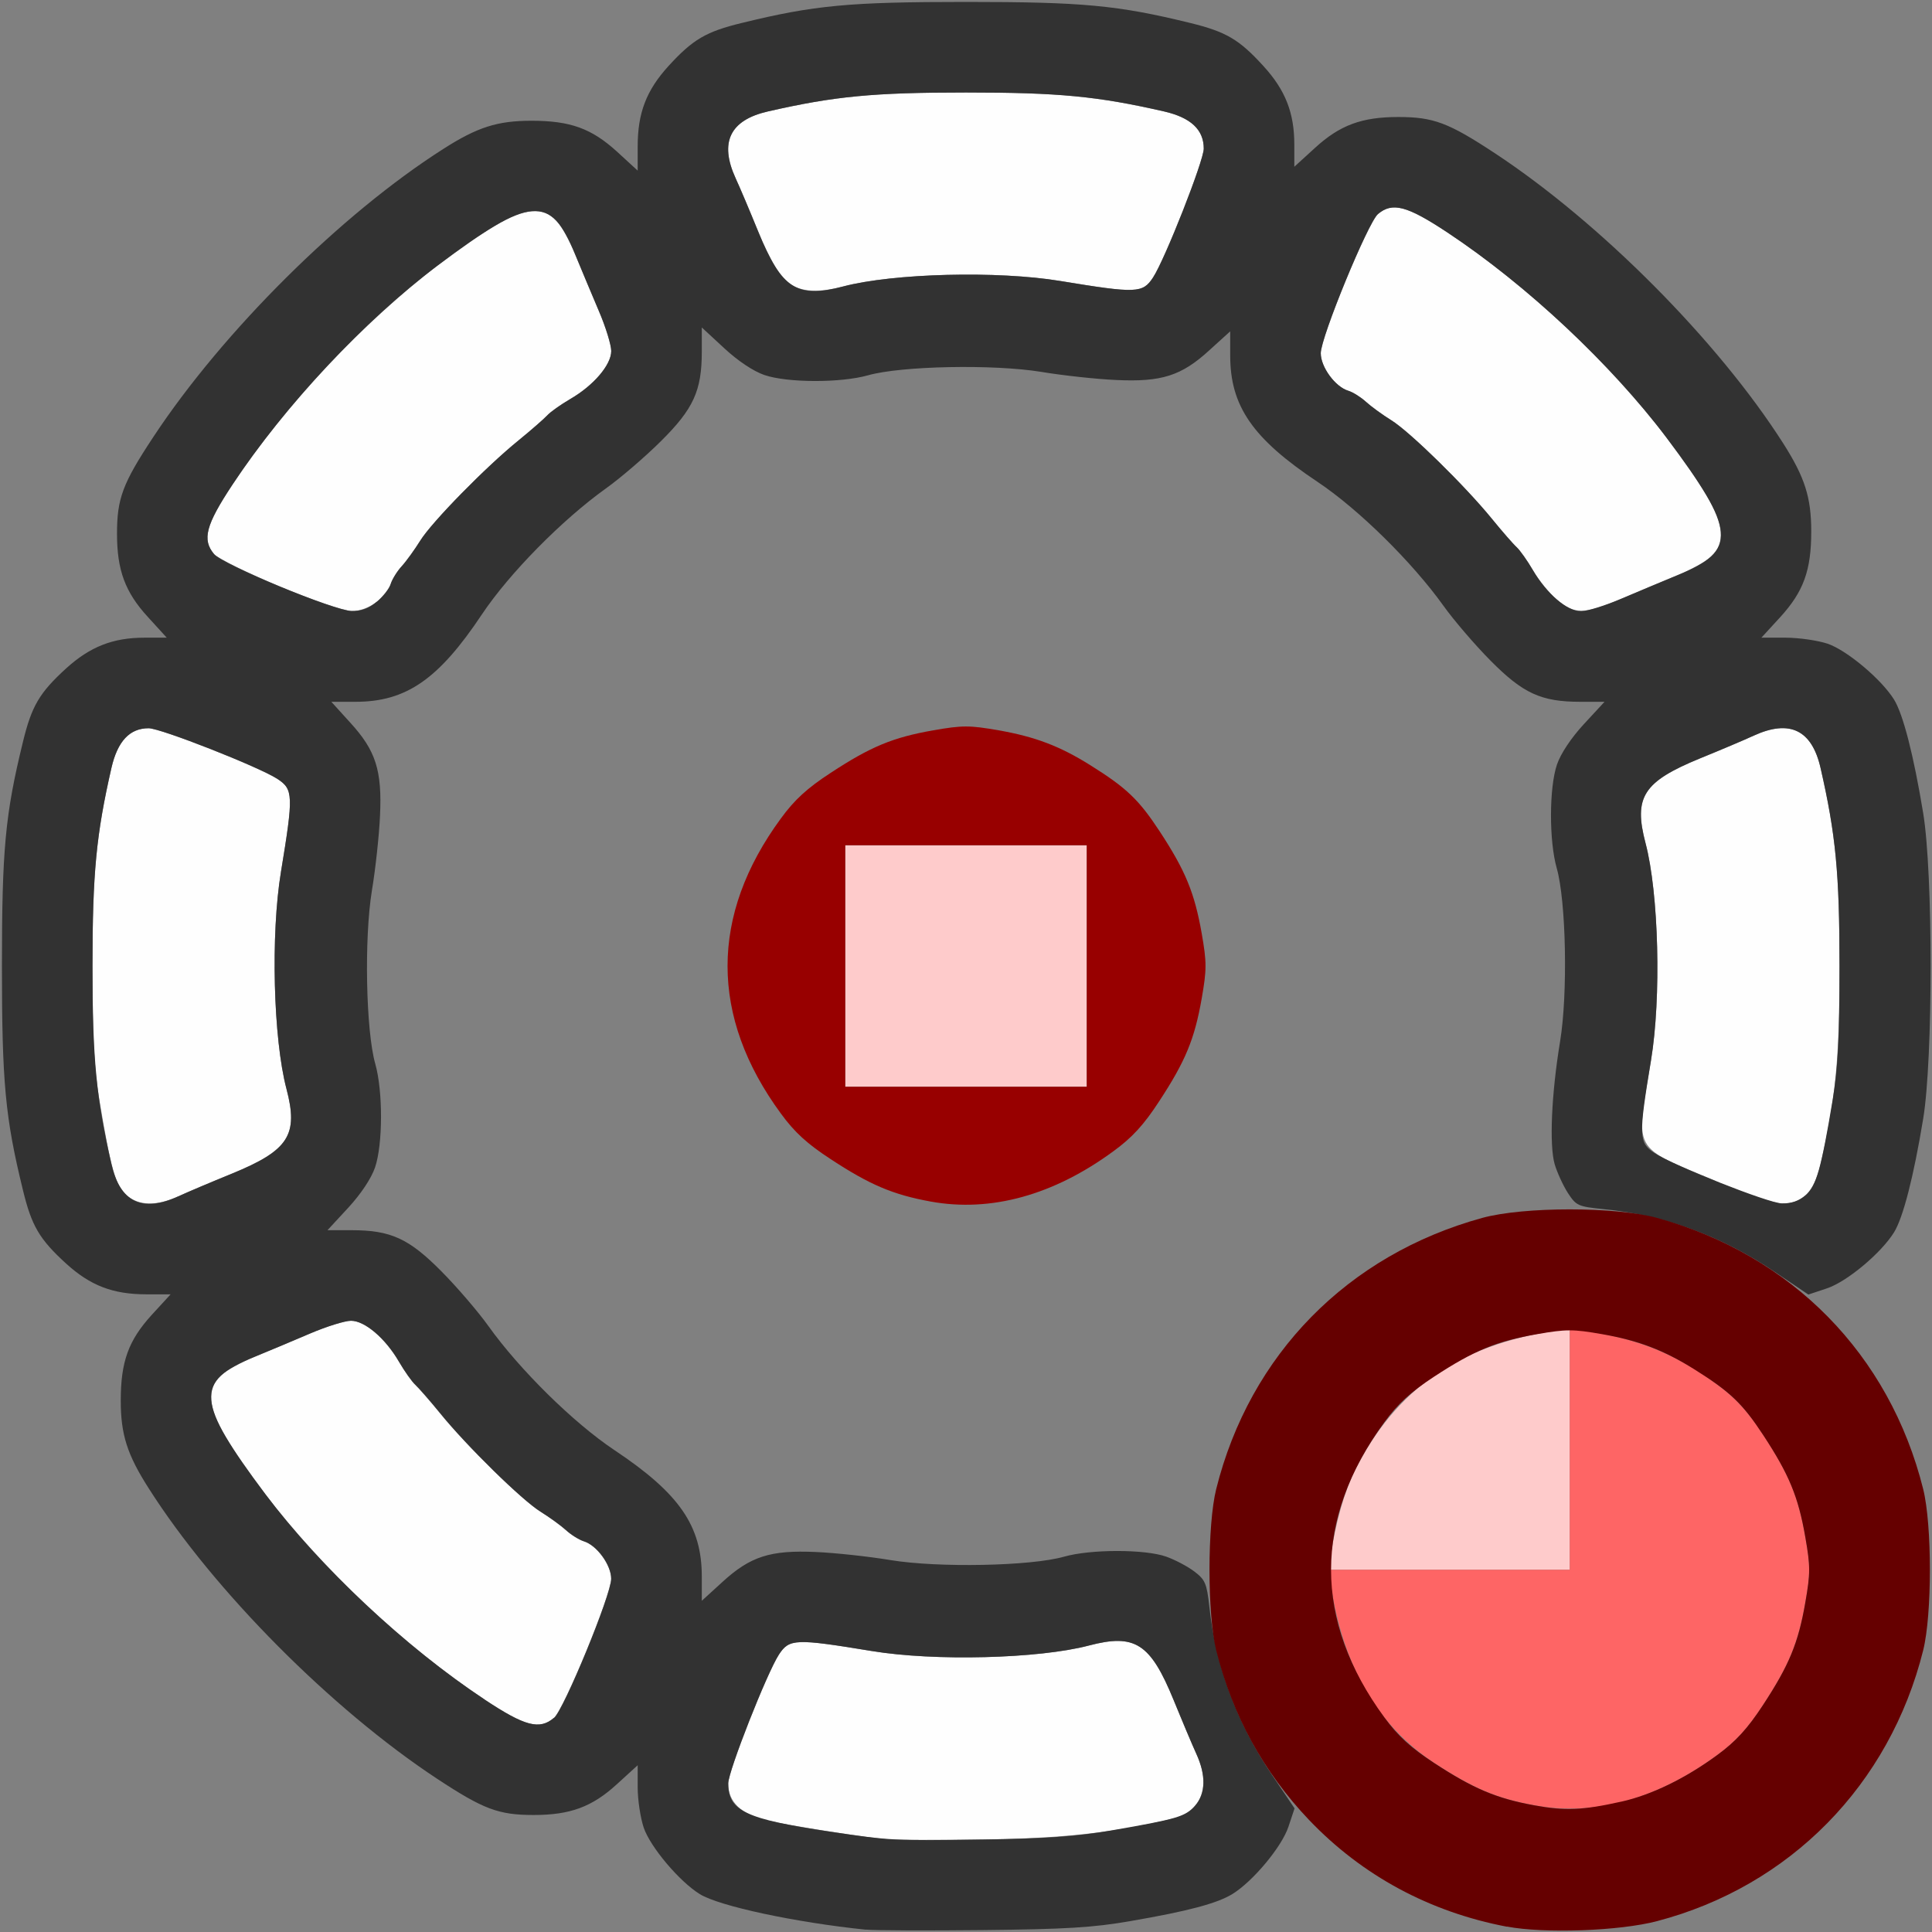 <?xml version="1.0" encoding="UTF-8" standalone="no"?>
<!-- Created with Inkscape (http://www.inkscape.org/) -->

<svg
   version="1.1"
   id="svg2"
   width="1600"
   height="1600"
   viewBox="0 0 1600 1600"
   sodipodi:docname="force_force.svg"
   inkscape:version="1.2.2 (732a01da63, 2022-12-09)"
   xmlns:inkscape="http://www.inkscape.org/namespaces/inkscape"
   xmlns:sodipodi="http://sodipodi.sourceforge.net/DTD/sodipodi-0.dtd"
   xmlns="http://www.w3.org/2000/svg"
   xmlns:svg="http://www.w3.org/2000/svg"
   xmlns:rdf="http://www.w3.org/1999/02/22-rdf-syntax-ns#"
   xmlns:cc="http://creativecommons.org/ns#"
   xmlns:dc="http://purl.org/dc/elements/1.1/">
  <rect x="0" y="0" width="1600" height="1600" fill="#808080" stroke="none"/>
  <defs
     id="defs6" />
  <sodipodi:namedview
     pagecolor="#808080"
     bordercolor="#666666"
     borderopacity="1"
     objecttolerance="10"
     gridtolerance="10"
     guidetolerance="10"
     inkscape:pageopacity="0"
     inkscape:pageshadow="2"
     inkscape:window-width="1993"
     inkscape:window-height="1009"
     id="namedview4"
     showgrid="false"
     inkscape:zoom="0.32593203"
     inkscape:cx="366.64086"
     inkscape:cy="322.15305"
     inkscape:window-x="-8"
     inkscape:window-y="-8"
     inkscape:window-maximized="1"
     inkscape:current-layer="FORCE_FORCE"
     inkscape:showpageshadow="0"
     inkscape:pagecheckerboard="true"
     inkscape:deskcolor="#d1d1d1" />
  <g
     id="FORCE_FORCE"
     transform="matrix(100,0,0,100,0,4.9999997e-5)"
     style="stroke-width:0.011">
    <path
       style="fill:none;stroke-width:0"
       d="m 0.005,12.352 c 0.003,-2.007 0.01,-3.592 0.016,-3.523 0.046,0.525 0.192,1.215 0.292,1.377 0.104,0.168 0.39,0.409 0.55,0.463 0.081,0.028 0.238,0.05 0.348,0.05 H 1.413 L 1.256,10.89 C 1.064,11.101 1,11.276 1,11.599 c 0,0.373 0.093,0.57 0.574,1.214 0.279,0.374 1.035,1.15 1.43,1.468 0.373,0.301 0.891,0.645 1.063,0.705 0.171,0.06 0.542,0.058 0.726,-0.005 0.085,-0.029 0.22,-0.116 0.318,-0.206 L 5.281,14.619 v 0.185 c 0,0.262 0.075,0.451 0.255,0.649 0.202,0.221 0.31,0.285 0.608,0.358 0.24,0.059 0.775,0.146 1.027,0.168 0.069,0.006 -1.517,0.013 -3.523,0.016 L 0,16 Z M 8.828,15.979 c 0.525,-0.046 1.215,-0.192 1.377,-0.292 0.176,-0.109 0.41,-0.391 0.467,-0.563 l 0.053,-0.159 0.208,0.201 c 0.424,0.409 0.957,0.681 1.546,0.788 0.193,0.035 -0.047,0.04 -1.776,0.038 -1.1,-0.001 -1.944,-0.007 -1.875,-0.013 z m 4.692,-0.025 c 1.239,-0.225 2.208,-1.194 2.433,-2.433 0.036,-0.2 0.041,-0.08 0.043,1.128 L 16,16 14.648,15.997 C 13.441,15.995 13.321,15.99 13.521,15.954 Z M 5.812,13.056 c 0,-0.419 -0.186,-0.687 -0.725,-1.047 C 4.748,11.782 4.303,11.343 4.045,10.982 3.96,10.863 3.785,10.659 3.656,10.529 3.387,10.257 3.236,10.188 2.913,10.188 H 2.712 L 2.884,10.002 C 2.989,9.889 3.075,9.76 3.106,9.669 3.171,9.477 3.172,9.038 3.108,8.811 3.03,8.536 3.015,7.771 3.08,7.375 3.11,7.195 3.14,6.916 3.147,6.757 3.165,6.38 3.112,6.215 2.9,5.984 L 2.744,5.812 H 2.944 C 3.363,5.812 3.632,5.627 3.991,5.088 4.218,4.748 4.657,4.303 5.018,4.045 5.137,3.96 5.341,3.785 5.471,3.656 5.743,3.387 5.812,3.236 5.812,2.913 V 2.712 L 5.998,2.884 c 0.114,0.105 0.243,0.191 0.334,0.222 0.191,0.065 0.631,0.066 0.857,0.002 0.275,-0.078 1.041,-0.093 1.436,-0.028 0.18,0.03 0.459,0.06 0.618,0.067 0.376,0.017 0.542,-0.036 0.773,-0.247 L 10.188,2.744 v 0.201 c 0,0.419 0.186,0.687 0.725,1.047 0.34,0.227 0.785,0.665 1.043,1.027 0.085,0.119 0.26,0.323 0.389,0.453 C 12.613,5.743 12.764,5.812 13.087,5.812 h 0.201 l -0.172,0.185 c -0.105,0.114 -0.191,0.243 -0.222,0.334 -0.065,0.191 -0.066,0.631 -0.002,0.857 0.078,0.275 0.093,1.041 0.028,1.436 -0.071,0.436 -0.09,0.859 -0.045,1.016 0.02,0.069 0.069,0.176 0.109,0.238 l 0.073,0.113 -0.271,0.019 c -1.486,0.106 -2.677,1.304 -2.777,2.792 l -0.019,0.287 -0.099,-0.076 c -0.055,-0.042 -0.16,-0.097 -0.234,-0.123 -0.176,-0.062 -0.625,-0.062 -0.846,9e-4 -0.275,0.078 -1.041,0.093 -1.436,0.028 -0.18,-0.03 -0.459,-0.06 -0.618,-0.067 -0.376,-0.017 -0.542,0.036 -0.773,0.247 L 5.812,13.256 Z M 8.429,9.919 C 8.676,9.864 8.958,9.727 9.222,9.533 9.377,9.42 9.473,9.315 9.6,9.12 9.817,8.789 9.893,8.606 9.952,8.27 9.993,8.03 9.993,7.97 9.952,7.73 9.893,7.395 9.817,7.211 9.604,6.885 9.432,6.623 9.33,6.525 9.031,6.338 8.779,6.18 8.572,6.101 8.27,6.048 8.03,6.007 7.97,6.007 7.73,6.048 7.394,6.107 7.211,6.183 6.88,6.4 6.685,6.527 6.58,6.623 6.467,6.778 c -0.589,0.802 -0.589,1.643 0,2.445 0.113,0.154 0.218,0.25 0.413,0.378 0.324,0.212 0.516,0.293 0.829,0.35 0.256,0.047 0.399,0.041 0.721,-0.031 z M 15.969,12.599 c 0,-0.136 -0.11,-0.535 -0.215,-0.784 -0.131,-0.307 -0.349,-0.635 -0.587,-0.882 l -0.201,-0.208 0.159,-0.053 c 0.172,-0.057 0.454,-0.291 0.563,-0.467 0.1,-0.162 0.247,-0.852 0.292,-1.377 0.006,-0.069 0.013,0.771 0.016,1.867 0.003,1.096 -0.002,1.992 -0.01,1.992 -0.009,0 -0.016,-0.04 -0.016,-0.089 z M 0.005,3.648 0,0 3.648,0.005 C 5.655,0.008 7.241,0.015 7.172,0.021 6.647,0.067 5.957,0.213 5.795,0.314 5.627,0.418 5.386,0.703 5.331,0.864 5.304,0.945 5.281,1.101 5.281,1.212 V 1.413 L 5.11,1.256 C 4.899,1.064 4.724,1 4.401,1 4.028,1 3.831,1.093 3.188,1.574 2.814,1.853 2.037,2.609 1.719,3.004 1.418,3.377 1.075,3.895 1.014,4.066 c -0.06,0.171 -0.058,0.542 0.005,0.726 0.029,0.085 0.116,0.22 0.206,0.318 L 1.381,5.281 H 1.196 c -0.262,0 -0.451,0.075 -0.649,0.255 C 0.326,5.738 0.262,5.847 0.19,6.144 0.131,6.384 0.043,6.92 0.021,7.172 0.015,7.241 0.008,5.655 0.005,3.648 Z m 15.963,3.5 C 15.969,6.987 15.864,6.335 15.797,6.08 15.734,5.841 15.662,5.727 15.453,5.536 15.252,5.353 15.065,5.281 14.788,5.281 H 14.587 L 14.744,5.11 C 14.936,4.899 15,4.724 15,4.401 15,4.028 14.907,3.831 14.426,3.188 14.147,2.814 13.391,2.037 12.996,1.719 12.623,1.418 12.105,1.075 11.934,1.014 11.763,0.954 11.391,0.956 11.208,1.019 11.123,1.048 10.988,1.135 10.89,1.225 L 10.719,1.381 V 1.196 c 0,-0.262 -0.075,-0.451 -0.255,-0.649 C 10.262,0.326 10.153,0.262 9.856,0.19 9.616,0.131 9.08,0.043 8.828,0.021 8.759,0.015 10.345,0.008 12.352,0.005 L 16,0 v 3.641 c 0,2.002 -0.007,3.641 -0.016,3.641 -0.009,0 -0.016,-0.06 -0.016,-0.133 z"
       id="path831"
       inkscape:connector-curvature="0" />
    <path
       style="fill:#fefefe;stroke-width:0"
       d="M 7.328,15.231 C 7.092,15.206 6.547,15.12 6.359,15.077 6.138,15.026 6.031,14.926 6.031,14.769 c 0,-0.1 0.321,-0.916 0.42,-1.067 0.086,-0.131 0.136,-0.133 0.768,-0.029 0.519,0.086 1.383,0.064 1.797,-0.045 0.384,-0.101 0.511,-0.02 0.703,0.45 0.07,0.172 0.155,0.373 0.189,0.446 0.124,0.27 0.044,0.481 -0.205,0.54 -0.486,0.115 -0.905,0.16 -1.562,0.17 -0.378,0.005 -0.744,0.004 -0.812,-0.003 z M 4.014,14.075 C 3.181,13.523 2.32,12.649 1.863,11.891 c -0.136,-0.226 -0.15,-0.388 -0.043,-0.495 0.039,-0.039 0.169,-0.111 0.289,-0.16 0.12,-0.049 0.328,-0.137 0.462,-0.194 0.134,-0.057 0.285,-0.104 0.335,-0.104 0.115,0 0.285,0.145 0.398,0.34 0.046,0.079 0.107,0.165 0.135,0.191 0.028,0.026 0.12,0.131 0.204,0.234 0.221,0.272 0.68,0.722 0.833,0.816 0.073,0.045 0.167,0.114 0.21,0.153 0.043,0.039 0.109,0.08 0.147,0.092 0.108,0.033 0.228,0.196 0.228,0.311 0,0.132 -0.391,1.081 -0.474,1.152 -0.119,0.102 -0.241,0.07 -0.574,-0.151 z M 1.047,9.898 C 0.958,9.821 0.918,9.68 0.823,9.109 0.779,8.842 0.766,8.594 0.766,8 c 0,-0.769 0.031,-1.09 0.157,-1.641 C 0.974,6.138 1.074,6.031 1.231,6.031 c 0.1,0 0.916,0.321 1.067,0.42 0.131,0.086 0.133,0.136 0.029,0.768 -0.086,0.519 -0.064,1.383 0.045,1.797 C 2.473,9.399 2.392,9.526 1.922,9.719 1.75,9.789 1.549,9.874 1.476,9.908 1.297,9.989 1.149,9.986 1.047,9.898 Z M 14.21,9.781 C 13.506,9.484 13.545,9.557 13.673,8.781 13.759,8.262 13.737,7.399 13.628,6.984 13.527,6.601 13.608,6.474 14.078,6.281 14.25,6.211 14.451,6.126 14.524,6.092 14.822,5.956 15.005,6.045 15.077,6.359 15.203,6.91 15.234,7.231 15.234,8 c 0,0.769 -0.031,1.09 -0.157,1.641 -0.053,0.23 -0.151,0.329 -0.321,0.326 -0.066,-0.001 -0.301,-0.081 -0.546,-0.185 z M 2.312,4.855 C 2.046,4.744 1.804,4.624 1.773,4.589 1.672,4.469 1.704,4.348 1.925,4.014 2.477,3.181 3.351,2.32 4.109,1.863 4.335,1.727 4.497,1.713 4.604,1.82 4.643,1.859 4.715,1.989 4.764,2.109 4.814,2.23 4.901,2.438 4.958,2.572 5.016,2.706 5.062,2.857 5.062,2.907 5.062,3.021 4.917,3.192 4.722,3.305 4.643,3.351 4.557,3.412 4.531,3.441 4.505,3.469 4.4,3.561 4.297,3.645 4.025,3.865 3.575,4.324 3.48,4.478 3.435,4.55 3.367,4.645 3.328,4.688 3.289,4.73 3.248,4.797 3.236,4.835 3.201,4.952 3.041,5.063 2.912,5.06 2.846,5.058 2.588,4.97 2.312,4.855 Z M 12.891,4.964 C 12.829,4.911 12.741,4.802 12.695,4.722 12.649,4.643 12.588,4.557 12.559,4.531 12.531,4.505 12.439,4.4 12.355,4.297 12.135,4.025 11.676,3.575 11.522,3.48 11.45,3.435 11.355,3.367 11.312,3.328 11.27,3.289 11.203,3.248 11.165,3.236 11.057,3.204 10.938,3.04 10.938,2.925 c 0,-0.132 0.391,-1.081 0.474,-1.152 0.119,-0.102 0.241,-0.07 0.574,0.151 0.833,0.552 1.694,1.426 2.151,2.185 0.136,0.226 0.15,0.388 0.043,0.495 -0.039,0.039 -0.169,0.111 -0.289,0.16 -0.12,0.049 -0.328,0.137 -0.462,0.194 -0.306,0.131 -0.394,0.132 -0.538,0.006 z M 6.502,2.32 C 6.445,2.267 6.36,2.114 6.281,1.922 6.211,1.75 6.126,1.549 6.092,1.476 5.956,1.178 6.045,0.995 6.359,0.923 6.91,0.797 7.231,0.766 8,0.766 c 0.769,0 1.09,0.031 1.641,0.157 C 9.862,0.974 9.969,1.074 9.969,1.231 9.969,1.331 9.648,2.147 9.549,2.298 9.463,2.429 9.413,2.431 8.781,2.327 8.262,2.241 7.399,2.263 6.984,2.372 6.757,2.432 6.605,2.416 6.502,2.32 Z"
       id="path829"
       inkscape:connector-curvature="0" />
    <path
       style="fill:#fecbcb;stroke-width:0"
       d="m 11.021,12.883 c 0.04,-0.275 0.11,-0.523 0.199,-0.702 0.334,-0.674 0.866,-1.045 1.663,-1.16 L 13,11.004 V 12.002 13 H 12.002 11.004 Z M 7,8 V 7 H 8 9 V 8 9 H 8 7 Z"
       id="path827"
       inkscape:connector-curvature="0" />
    <path
       style="fill:#fe6565;stroke-width:0"
       d="m 12.709,14.951 c -0.313,-0.057 -0.505,-0.138 -0.829,-0.35 -0.471,-0.309 -0.762,-0.81 -0.859,-1.483 L 11.004,13 H 12.002 13 v -0.998 -0.998 l 0.117,0.017 c 0.448,0.065 0.754,0.188 1.105,0.446 0.154,0.113 0.25,0.218 0.378,0.413 0.217,0.331 0.293,0.514 0.351,0.851 0.042,0.24 0.042,0.299 0,0.539 -0.059,0.337 -0.134,0.519 -0.351,0.851 -0.127,0.194 -0.224,0.3 -0.378,0.413 -0.496,0.365 -1.016,0.508 -1.514,0.417 z"
       id="path825"
       inkscape:connector-curvature="0" />
    <path
       style="fill:#980000;stroke-width:0"
       d="M 7.709,9.951 C 7.395,9.894 7.203,9.812 6.88,9.6 6.685,9.473 6.58,9.377 6.467,9.222 5.878,8.42 5.878,7.58 6.467,6.778 6.58,6.623 6.685,6.527 6.88,6.4 7.211,6.183 7.394,6.107 7.73,6.048 c 0.24,-0.042 0.299,-0.042 0.539,0 0.303,0.053 0.509,0.131 0.762,0.29 0.299,0.187 0.401,0.285 0.573,0.547 0.214,0.326 0.289,0.51 0.348,0.845 0.042,0.24 0.042,0.299 0,0.539 C 9.893,8.606 9.817,8.789 9.6,9.12 9.473,9.315 9.377,9.42 9.222,9.533 8.726,9.898 8.206,10.041 7.709,9.951 Z M 9,8 V 7 H 8 7 v 1 1 h 1 1 z"
       id="path823"
       inkscape:connector-curvature="0" />
    <path
       style="fill:#323232;stroke-width:0"
       d="M 7.172,15.981 C 6.589,15.921 5.956,15.786 5.795,15.686 5.627,15.582 5.386,15.297 5.331,15.136 5.304,15.055 5.281,14.906 5.281,14.804 v -0.185 L 5.11,14.775 C 4.904,14.964 4.722,15.031 4.42,15.031 c -0.291,0 -0.416,-0.047 -0.8,-0.3 C 2.746,14.155 1.772,13.175 1.233,12.328 1.053,12.047 1,11.88 1,11.599 1,11.276 1.064,11.101 1.256,10.89 L 1.413,10.719 H 1.212 c -0.277,0 -0.464,-0.072 -0.665,-0.255 C 0.326,10.262 0.262,10.153 0.19,9.856 0.043,9.256 0.016,8.965 0.016,8 0.016,7.035 0.043,6.744 0.19,6.144 0.262,5.847 0.326,5.738 0.547,5.536 0.745,5.356 0.935,5.281 1.196,5.281 H 1.381 L 1.225,5.11 C 1.036,4.904 0.969,4.722 0.969,4.42 0.969,4.129 1.015,4.004 1.269,3.62 1.845,2.746 2.825,1.772 3.672,1.233 3.953,1.053 4.12,1 4.401,1 4.724,1 4.899,1.064 5.11,1.256 L 5.281,1.413 V 1.212 c 0,-0.277 0.072,-0.464 0.255,-0.665 C 5.738,0.326 5.847,0.262 6.144,0.19 6.744,0.043 7.035,0.016 8,0.016 c 0.965,0 1.256,0.027 1.856,0.174 0.298,0.073 0.406,0.136 0.608,0.358 0.181,0.198 0.255,0.387 0.255,0.649 V 1.381 L 10.89,1.225 C 11.096,1.036 11.278,0.969 11.58,0.969 c 0.291,0 0.416,0.047 0.8,0.3 0.875,0.577 1.848,1.556 2.388,2.403 C 14.947,3.953 15,4.12 15,4.401 15,4.724 14.936,4.899 14.744,5.11 L 14.587,5.281 h 0.201 c 0.11,0 0.267,0.023 0.348,0.05 0.16,0.055 0.446,0.295 0.55,0.463 0.075,0.122 0.162,0.46 0.241,0.94 0.082,0.497 0.082,2.035 0,2.531 -0.079,0.48 -0.166,0.818 -0.241,0.94 -0.107,0.173 -0.391,0.41 -0.557,0.465 l -0.153,0.051 -0.277,-0.187 C 14.259,10.237 13.785,10.063 13.283,10.014 13.068,9.992 13.054,9.986 12.984,9.879 12.944,9.816 12.895,9.709 12.875,9.641 12.83,9.484 12.848,9.061 12.92,8.625 c 0.065,-0.396 0.05,-1.162 -0.028,-1.436 -0.064,-0.226 -0.063,-0.666 0.002,-0.857 0.031,-0.091 0.117,-0.22 0.222,-0.334 L 13.288,5.812 H 13.087 C 12.764,5.812 12.613,5.743 12.344,5.471 12.215,5.341 12.04,5.137 11.955,5.018 11.697,4.657 11.252,4.218 10.912,3.991 10.373,3.632 10.188,3.363 10.188,2.944 V 2.744 L 10.016,2.9 C 9.785,3.112 9.62,3.165 9.243,3.147 9.084,3.14 8.805,3.11 8.625,3.08 8.229,3.015 7.464,3.03 7.189,3.108 6.962,3.172 6.523,3.171 6.331,3.106 6.24,3.075 6.111,2.989 5.998,2.884 L 5.812,2.712 V 2.913 C 5.812,3.236 5.743,3.387 5.471,3.656 5.341,3.785 5.137,3.96 5.018,4.045 4.657,4.303 4.218,4.748 3.991,5.088 3.632,5.627 3.363,5.812 2.944,5.812 H 2.744 L 2.9,5.984 C 3.112,6.215 3.165,6.38 3.147,6.757 3.14,6.916 3.11,7.195 3.08,7.375 c -0.065,0.396 -0.05,1.161 0.028,1.436 0.064,0.226 0.063,0.666 -0.002,0.857 -0.031,0.091 -0.117,0.22 -0.222,0.334 L 2.712,10.188 h 0.201 c 0.323,0 0.474,0.069 0.743,0.341 0.129,0.13 0.304,0.334 0.389,0.453 0.258,0.361 0.703,0.8 1.043,1.027 C 5.627,12.368 5.812,12.637 5.812,13.056 v 0.201 l 0.172,-0.157 c 0.231,-0.211 0.396,-0.264 0.773,-0.247 0.16,0.007 0.438,0.037 0.618,0.067 0.396,0.065 1.161,0.05 1.436,-0.028 0.221,-0.063 0.67,-0.063 0.846,-9e-4 0.074,0.026 0.18,0.082 0.235,0.124 0.089,0.068 0.102,0.099 0.123,0.288 0.053,0.496 0.227,0.962 0.519,1.396 l 0.187,0.277 -0.051,0.153 c -0.055,0.165 -0.292,0.45 -0.463,0.556 -0.127,0.078 -0.366,0.142 -0.848,0.225 -0.304,0.053 -0.535,0.067 -1.219,0.074 -0.464,0.005 -0.9,0.003 -0.969,-0.004 z m 2.031,-0.822 c 0.549,-0.095 0.618,-0.116 0.695,-0.206 0.088,-0.102 0.091,-0.25 0.009,-0.429 C 9.874,14.451 9.789,14.25 9.719,14.078 9.526,13.608 9.399,13.527 9.016,13.628 8.601,13.737 7.738,13.759 7.219,13.673 6.587,13.569 6.537,13.571 6.451,13.702 6.352,13.853 6.031,14.669 6.031,14.769 c 0,0.228 0.142,0.295 0.844,0.4 0.495,0.074 0.526,0.076 1.266,0.065 0.52,-0.007 0.779,-0.026 1.062,-0.075 z M 4.589,14.227 C 4.672,14.155 5.062,13.206 5.062,13.075 5.062,12.96 4.943,12.796 4.835,12.764 4.797,12.752 4.73,12.711 4.688,12.672 4.645,12.633 4.55,12.565 4.478,12.52 4.324,12.425 3.865,11.975 3.645,11.703 3.561,11.6 3.469,11.495 3.441,11.469 3.412,11.443 3.351,11.357 3.305,11.278 3.192,11.083 3.021,10.938 2.907,10.938 c -0.05,0 -0.201,0.047 -0.335,0.104 -0.134,0.057 -0.342,0.145 -0.462,0.194 -0.502,0.206 -0.489,0.367 0.089,1.139 0.454,0.605 1.158,1.265 1.815,1.7 0.333,0.221 0.455,0.253 0.574,0.151 z M 1.476,9.908 C 1.549,9.874 1.75,9.789 1.922,9.719 2.392,9.526 2.473,9.399 2.372,9.016 2.263,8.601 2.241,7.738 2.327,7.219 2.431,6.587 2.429,6.537 2.298,6.451 2.147,6.352 1.331,6.031 1.231,6.031 1.074,6.031 0.974,6.138 0.923,6.359 0.797,6.91 0.766,7.231 0.766,8 c 0,0.769 0.031,1.09 0.157,1.641 0.072,0.314 0.255,0.403 0.552,0.267 z m 13.477,-0.009 c 0.089,-0.078 0.129,-0.218 0.224,-0.789 0.044,-0.267 0.057,-0.515 0.057,-1.109 0,-0.769 -0.031,-1.09 -0.157,-1.641 C 15.005,6.045 14.822,5.956 14.524,6.092 14.451,6.126 14.25,6.211 14.078,6.281 13.608,6.474 13.527,6.601 13.628,6.984 c 0.109,0.414 0.131,1.277 0.045,1.797 -0.104,0.632 -0.102,0.682 0.029,0.768 0.16,0.105 0.942,0.414 1.054,0.417 0.078,0.002 0.142,-0.02 0.197,-0.068 z M 3.121,4.983 C 3.173,4.939 3.225,4.872 3.236,4.835 3.248,4.797 3.289,4.73 3.328,4.688 3.367,4.645 3.435,4.55 3.48,4.478 3.575,4.324 4.025,3.865 4.297,3.645 4.4,3.561 4.505,3.469 4.531,3.441 4.557,3.412 4.643,3.351 4.722,3.305 4.917,3.192 5.062,3.021 5.062,2.907 5.062,2.857 5.016,2.706 4.958,2.572 4.901,2.438 4.814,2.23 4.764,2.109 4.558,1.607 4.397,1.62 3.625,2.199 3.02,2.653 2.36,3.357 1.925,4.014 1.704,4.348 1.672,4.469 1.773,4.589 c 0.074,0.087 0.994,0.468 1.138,0.471 0.08,0.002 0.143,-0.021 0.209,-0.077 z M 13.428,4.958 C 13.562,4.901 13.77,4.814 13.891,4.764 14.393,4.558 14.38,4.397 13.801,3.625 13.347,3.02 12.643,2.36 11.986,1.925 11.652,1.704 11.531,1.672 11.411,1.773 11.328,1.845 10.938,2.794 10.938,2.925 c 0,0.115 0.12,0.278 0.228,0.311 0.038,0.011 0.104,0.053 0.147,0.092 0.043,0.039 0.137,0.108 0.21,0.153 0.153,0.095 0.612,0.545 0.833,0.816 0.084,0.103 0.176,0.209 0.204,0.234 0.028,0.026 0.089,0.112 0.135,0.191 0.114,0.195 0.284,0.34 0.398,0.34 0.05,0 0.201,-0.047 0.335,-0.104 z M 6.984,2.372 C 7.399,2.263 8.262,2.241 8.781,2.327 9.413,2.431 9.463,2.429 9.549,2.298 9.648,2.147 9.969,1.331 9.969,1.231 9.969,1.074 9.862,0.974 9.641,0.923 9.09,0.797 8.769,0.766 8,0.766 c -0.769,0 -1.09,0.031 -1.641,0.157 C 6.045,0.995 5.956,1.178 6.092,1.476 6.126,1.549 6.211,1.75 6.281,1.922 6.474,2.392 6.601,2.473 6.984,2.372 Z"
       id="path821"
       inkscape:connector-curvature="0" />
    <path
       style="fill:#650000;stroke-width:0"
       d="m 12.479,15.956 c -0.64,-0.122 -1.198,-0.423 -1.638,-0.884 -0.376,-0.394 -0.635,-0.866 -0.769,-1.405 -0.074,-0.297 -0.074,-1.038 0,-1.335 0.278,-1.114 1.089,-1.94 2.204,-2.246 0.344,-0.094 1.103,-0.094 1.447,0 1.115,0.306 1.926,1.132 2.204,2.246 0.074,0.297 0.074,1.038 0,1.335 -0.278,1.114 -1.103,1.954 -2.204,2.243 -0.311,0.082 -0.934,0.104 -1.244,0.045 z m 0.95,-1.036 c 0.247,-0.055 0.529,-0.192 0.793,-0.386 0.154,-0.113 0.25,-0.218 0.378,-0.413 0.217,-0.331 0.293,-0.514 0.351,-0.851 0.042,-0.24 0.042,-0.299 0,-0.539 -0.058,-0.335 -0.134,-0.519 -0.348,-0.845 -0.172,-0.262 -0.274,-0.36 -0.573,-0.547 -0.253,-0.158 -0.459,-0.237 -0.762,-0.29 -0.24,-0.042 -0.299,-0.042 -0.539,0 -0.337,0.059 -0.519,0.134 -0.851,0.351 -0.194,0.127 -0.3,0.224 -0.413,0.378 -0.589,0.802 -0.589,1.643 0,2.445 0.113,0.154 0.218,0.25 0.413,0.378 0.324,0.212 0.516,0.293 0.829,0.35 0.256,0.047 0.399,0.041 0.721,-0.031 z"
       id="path819"
       inkscape:connector-curvature="0" />
  </g>
</svg>
